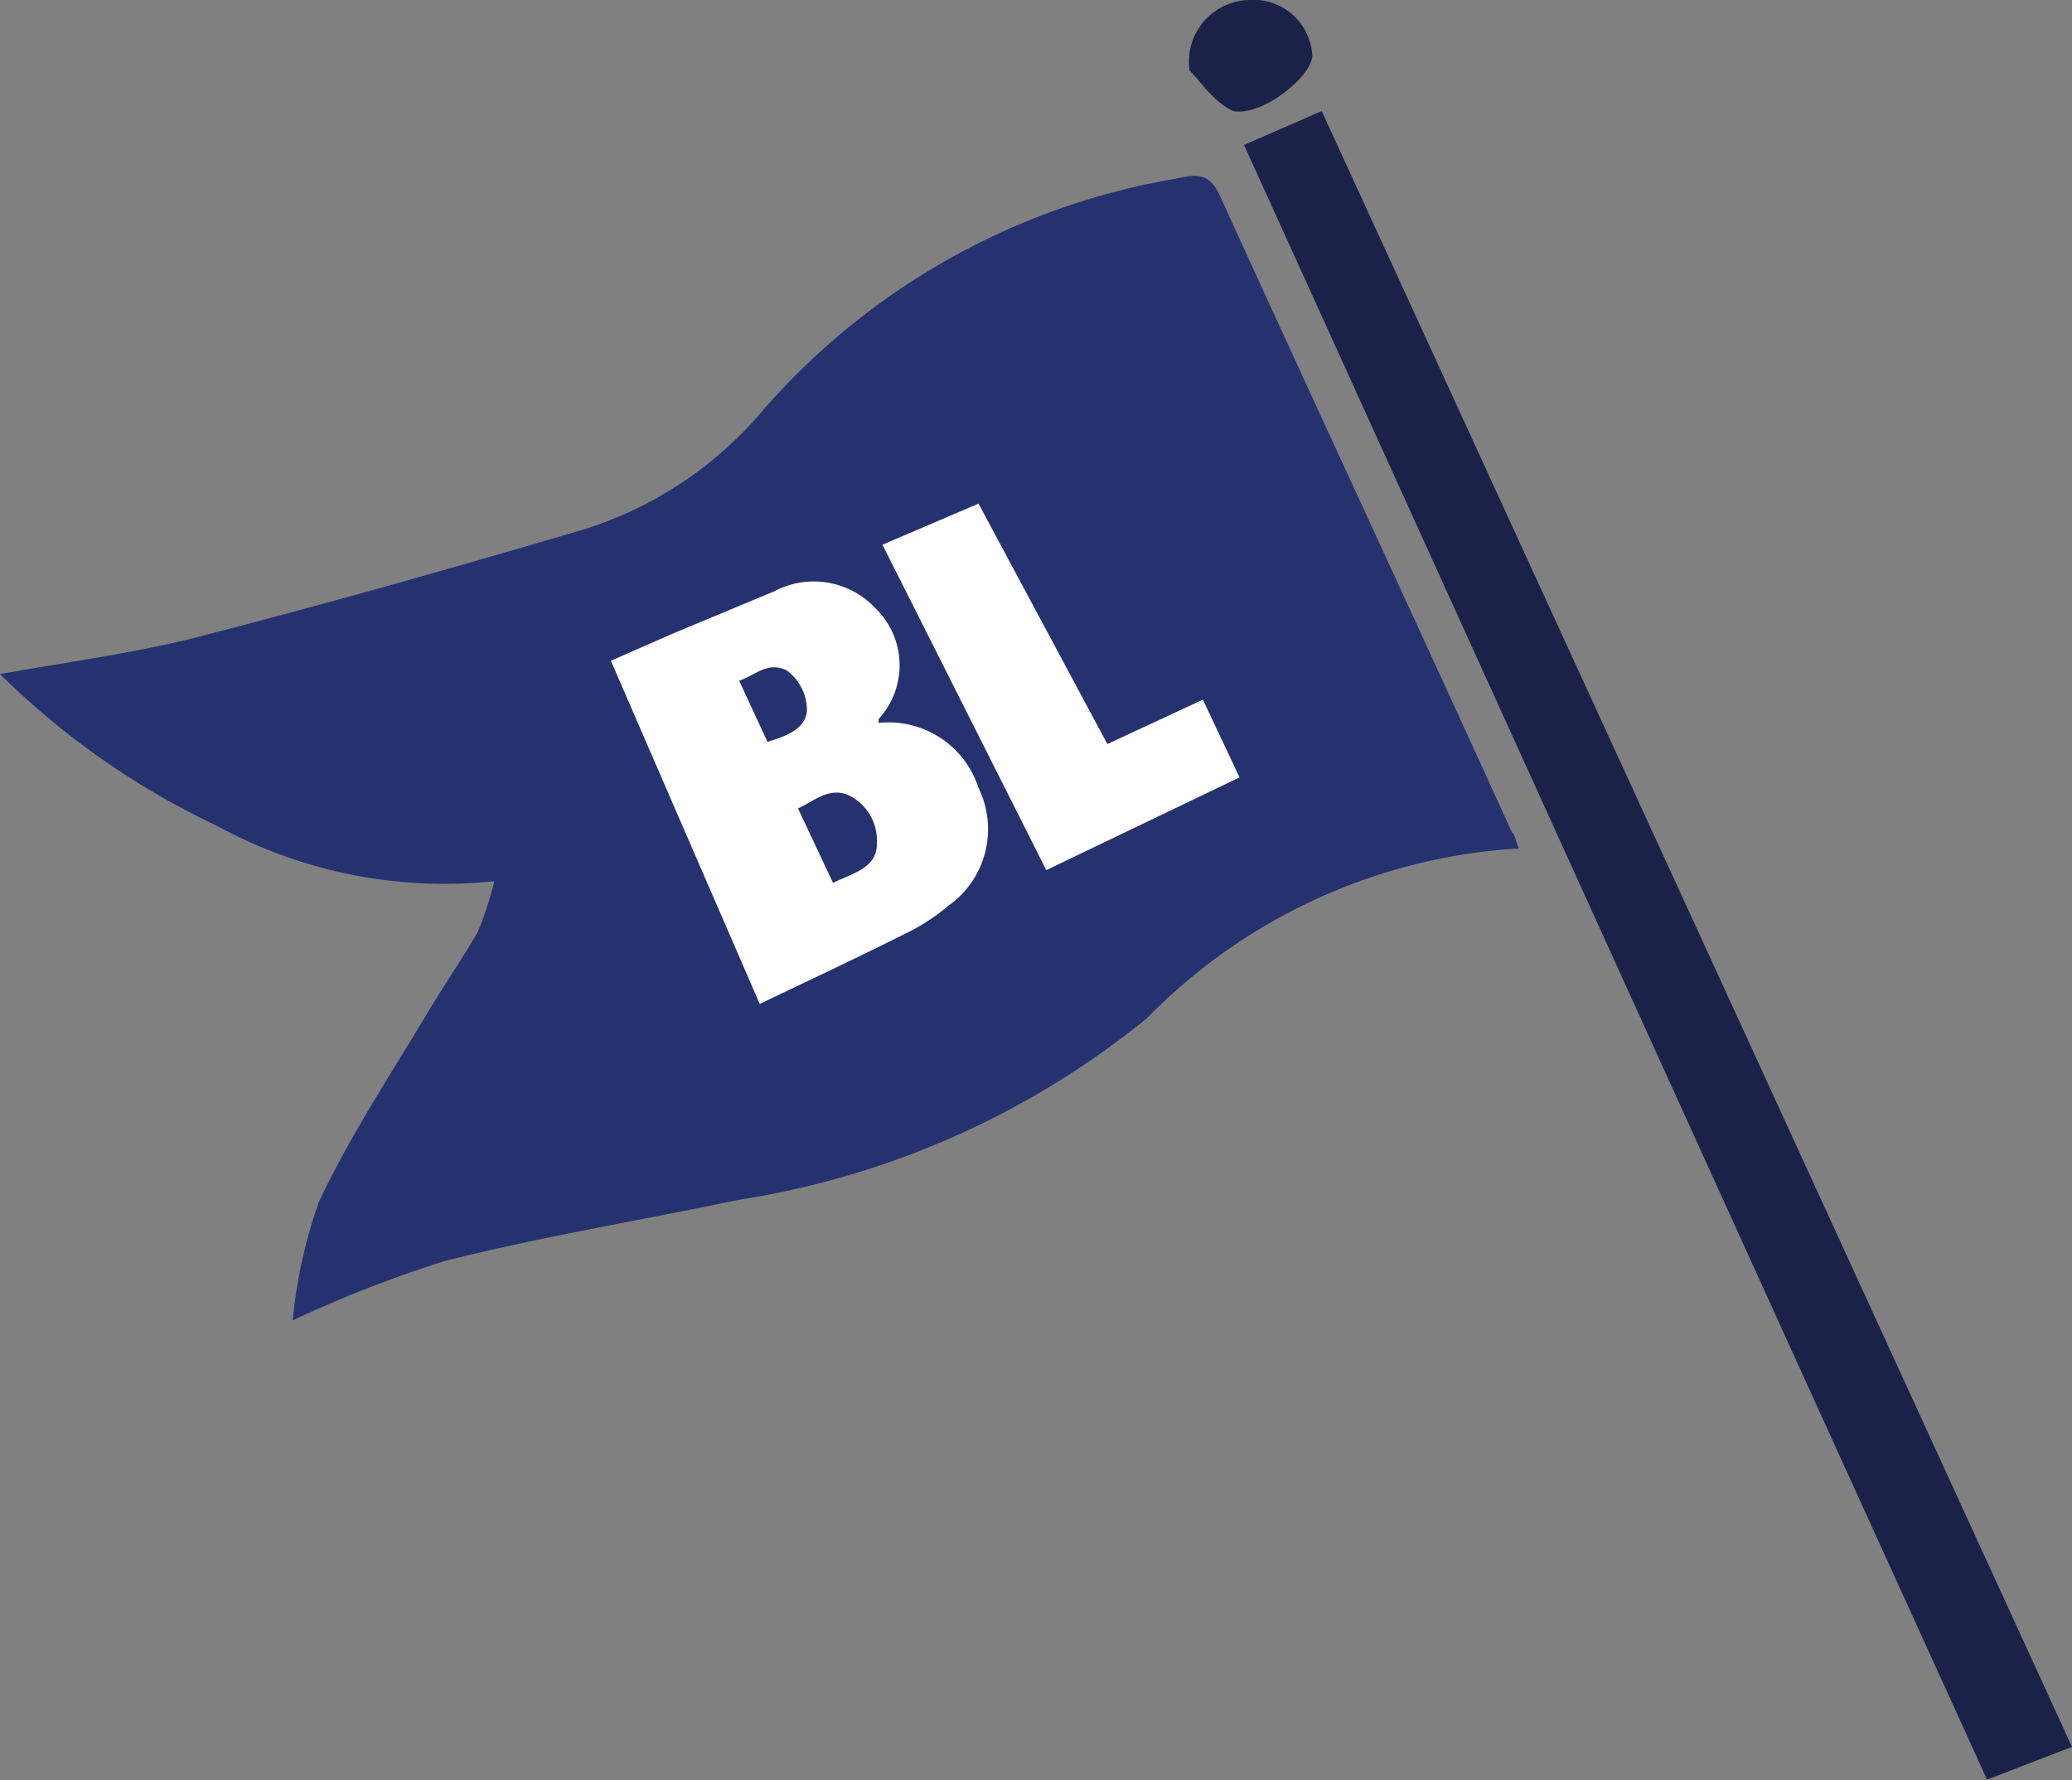 <svg xmlns="http://www.w3.org/2000/svg" viewBox="0 0 37.31 32.06"><rect x="0" y="0" width="37.31" height="32.06" fill="#808080" stroke="none"/><defs><style>.cls-1{fill:#263270;}.cls-2{fill:#1a2249;}.cls-3{fill:#fff;}</style></defs><title>Asset 108</title><g id="Layer_2" data-name="Layer 2"><g id="Barra_iconos" data-name="Barra iconos"><g id="puntaje"><path class="cls-1" d="M27.35,15.28a10.21,10.21,0,0,0-6.7,3.06,15.38,15.38,0,0,1-7.36,3.27c-1.76.37-3.54.66-5.28,1.1a21.71,21.71,0,0,0-2.74,1.07,9.05,9.05,0,0,1,.47-2.13c.55-1.17,1.27-2.26,1.94-3.38.3-.5.64-1,.92-1.48a5.85,5.85,0,0,0,.3-.92,8.56,8.56,0,0,1-5-1A14.17,14.17,0,0,1,0,12.14c1.22-.22,2.37-.37,3.49-.65,2.3-.59,4.59-1.24,6.87-1.91a6.92,6.92,0,0,0,3.42-2.24,12.67,12.67,0,0,1,7.38-4.12c.34-.07.6-.14.8.29C23.7,7.33,25.47,11.13,27.23,15,27.26,15,27.28,15.09,27.35,15.28Z"/><path class="cls-2" d="M22.4,2.61,23.8,2q6.76,14.73,13.51,29.46l-1.53.59C31.31,22.24,26.87,12.45,22.4,2.61Z"/><path class="cls-2" d="M21.42,1.27A1.11,1.11,0,0,1,22.49,0a1.06,1.06,0,0,1,1.14,1c0,.37-.9,1.1-1.42,1C21.86,1.85,21.59,1.43,21.42,1.27Z"/><path class="cls-3" d="M11,11.9l1.14-.5,1.8-.75a1.52,1.52,0,0,1,1.82.3,1.43,1.43,0,0,1,.06,2s0,.05,0,.07,0,0,0,0a1.7,1.7,0,0,1,1.8,1.17,1.69,1.69,0,0,1-.54,2.12,3.78,3.78,0,0,1-.83.53c-.84.42-1.69.82-2.57,1.24Zm4,4c.37-.18.8-.27.79-.72a.91.91,0,0,0-.49-.85c-.36-.17-.63.09-.93.23Zm-1.18-2.54c.48-.14.67-.29.71-.54a.89.89,0,0,0-.37-.75c-.34-.16-.56.09-.85.19Z"/><path class="cls-3" d="M22.32,14l-3.48,1.67L15.89,9.81l1.73-.74,2.32,4.33,1.72-.8Z"/></g></g></g></svg>